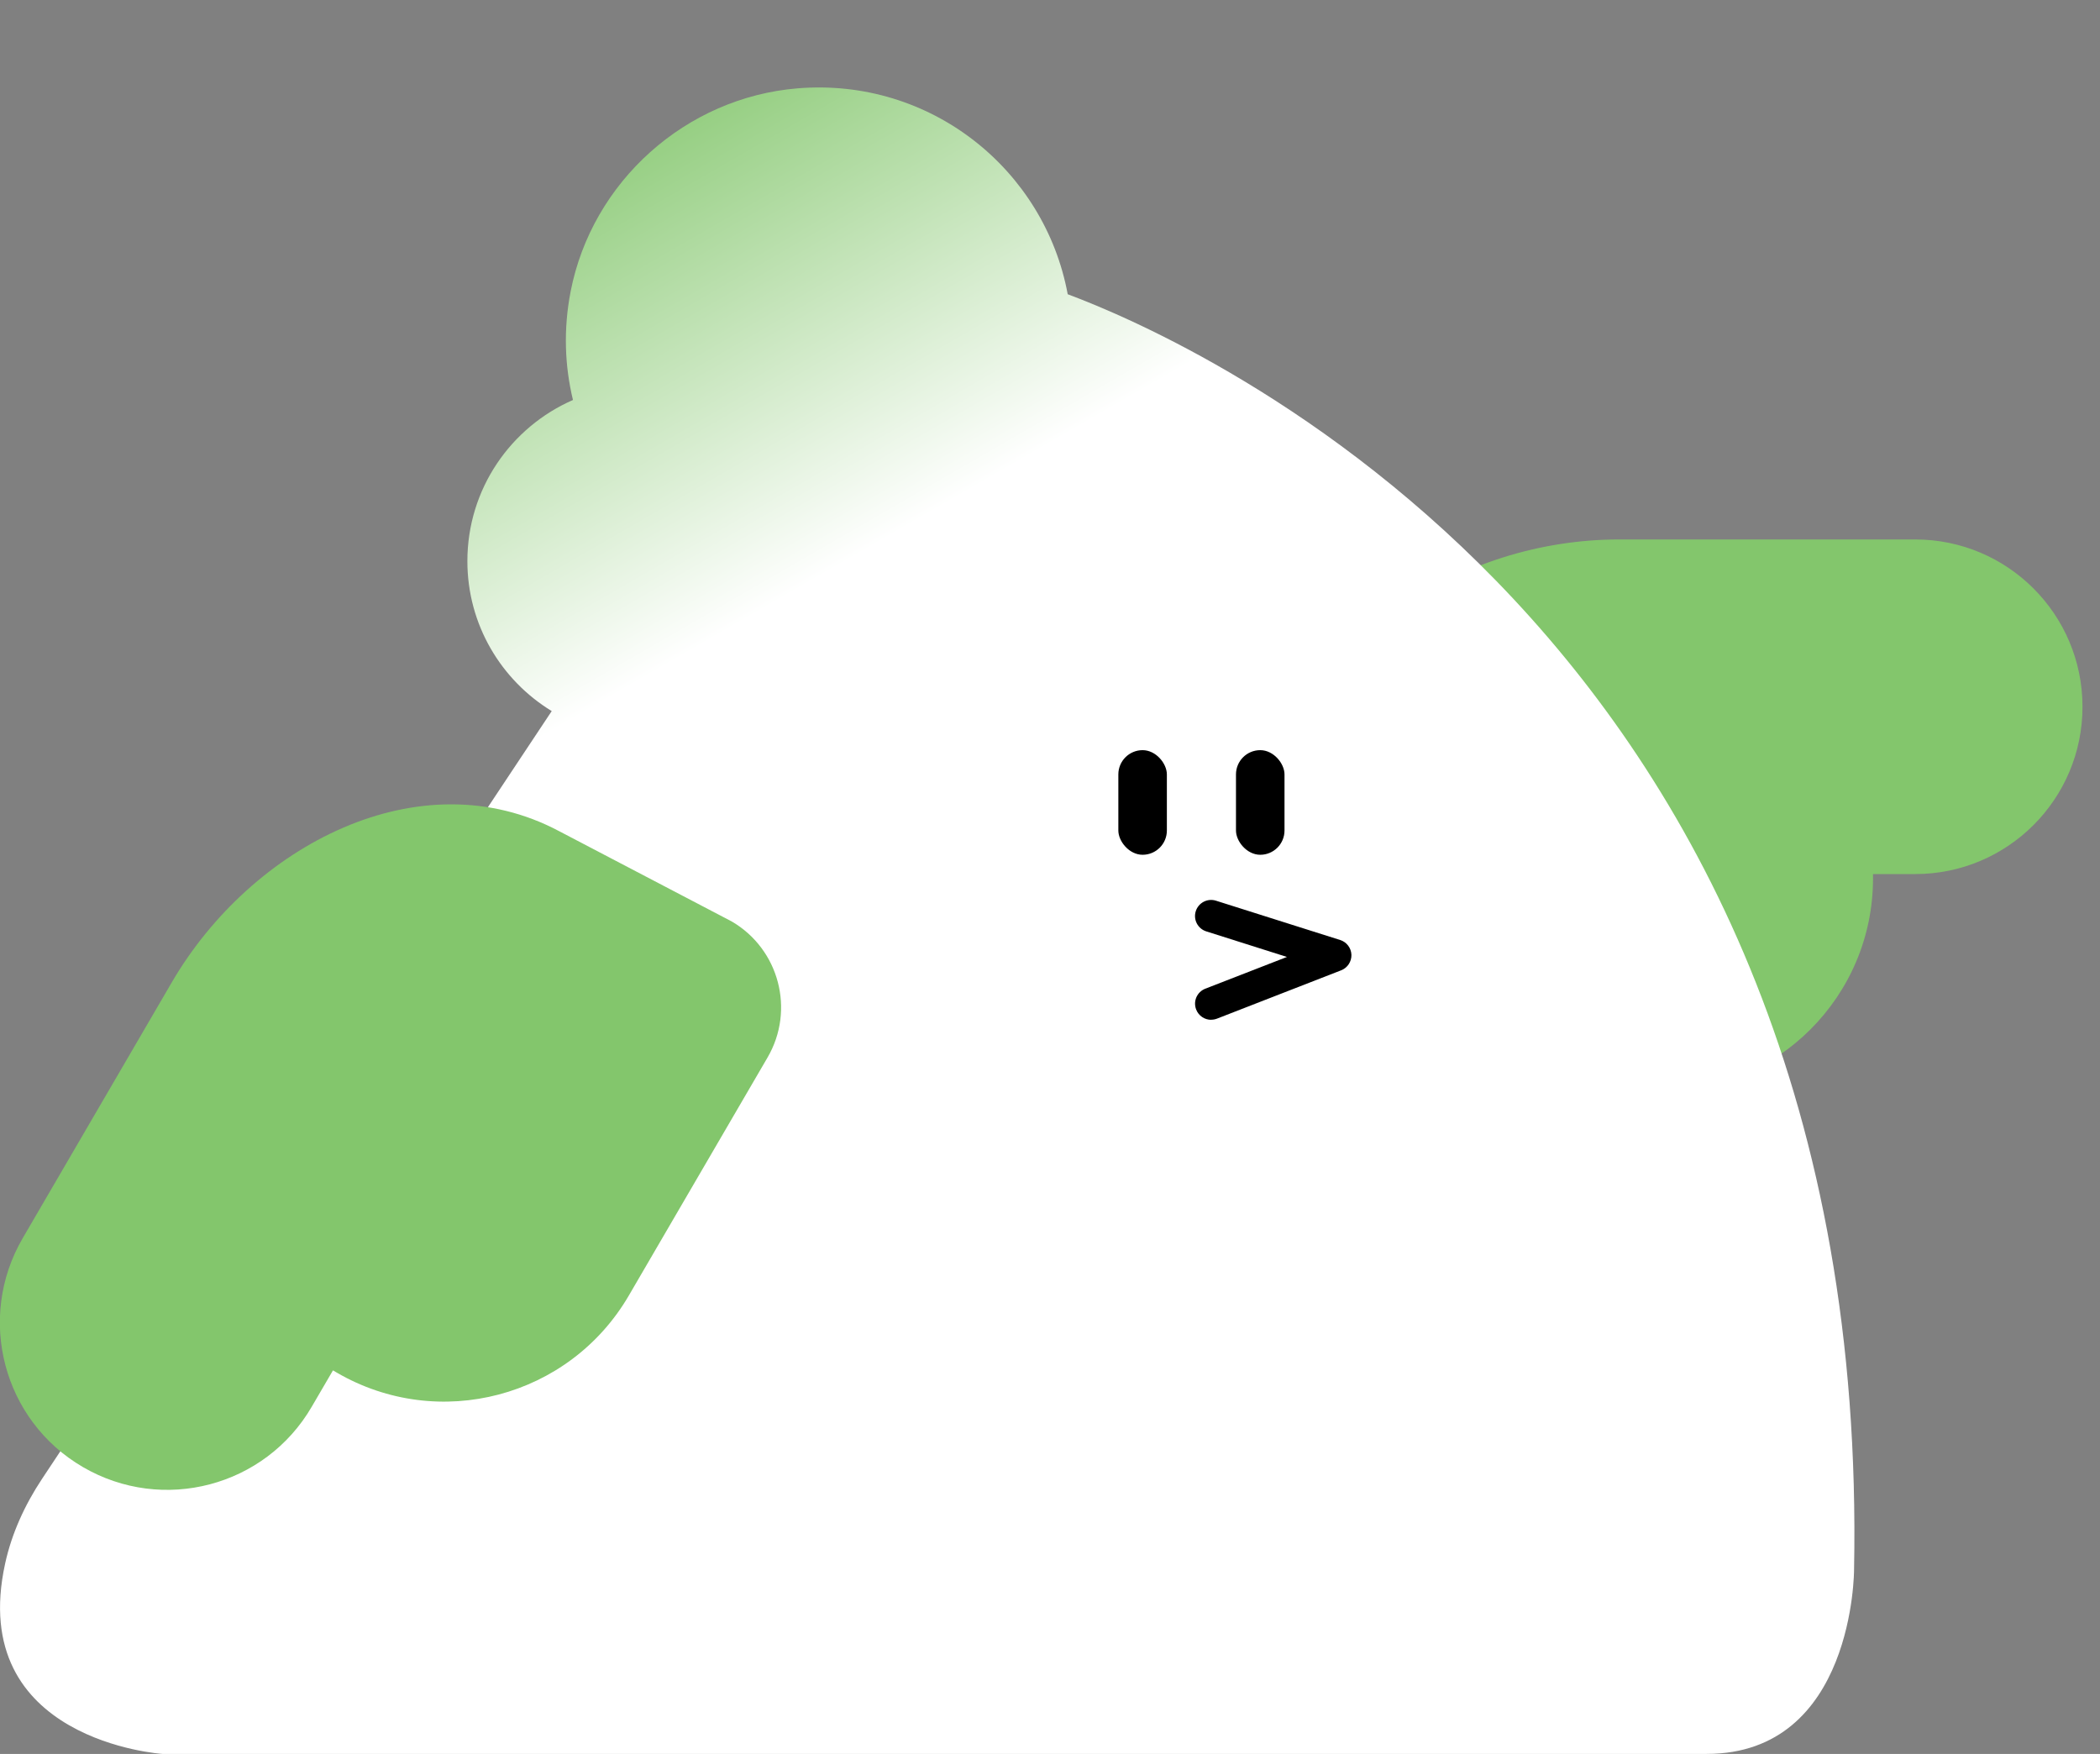 <?xml version="1.0" encoding="UTF-8"?>
<svg id="Layer_2" data-name="Layer 2" xmlns="http://www.w3.org/2000/svg" xmlns:xlink="http://www.w3.org/1999/xlink" viewBox="0 0 257.95 215.43">
  <rect x="0" y="0" width="257.95" height="215.43" fill="#808080" stroke="none"/>
  <defs>
    <style>
      .cls-1 {
        fill: none;
      }

      .cls-2 {
        fill: url(#linear-gradient);
      }

      .cls-3 {
        fill: #83c66c;
      }
    </style>
    <linearGradient id="linear-gradient" x1="643.89" y1="232.42" x2="763.05" y2="26.02" gradientTransform="translate(793.66) rotate(-180) scale(1 -1)" gradientUnits="userSpaceOnUse">
      <stop offset=".69" stop-color="#fff"/>
      <stop offset=".97" stop-color="#83c66c"/>
    </linearGradient>
  </defs>
  <g id="Layer_1-2" data-name="Layer 1">
    <rect class="cls-1" width="257.95" height="215.43"/>
    <g>
      <path class="cls-3" d="M157.78,121.9c0,6.75,5.47,12.22,12.22,12.22h33.84c14.49,0,26.23-11.75,26.23-26.23v-.53s5.18,0,5.18,0c11.35,0,20.55-9.2,20.55-20.55,0-11.35-9.2-20.55-20.55-20.55h-36.37c-19.49,0-39.28,12.43-40.02,31.78"/>
      <path class="cls-2" d="M5.16,181.65l62.61-94.31c-6.21-3.79-10.36-10.61-10.36-18.42,0-8.86,5.34-16.46,12.97-19.79-1.01-4.17-1.19-8.67-.29-13.32,2.63-13.51,14.15-23.83,27.88-24.96,16.37-1.34,30.35,10.01,33.18,25.29,15.03,5.6,98.81,42,96.59,156.68,0,0,.03,22.61-18.12,22.61H19.95s-24.09-1.58-19.32-23.38c.81-3.72,2.43-7.23,4.53-10.4Z"/>
      <rect x="151.82" y="92.14" width="5.96" height="12.85" rx="2.98" ry="2.98" transform="translate(309.6 197.13) rotate(-180)"/>
      <rect x="137.38" y="92.14" width="5.96" height="12.85" rx="2.98" ry="2.98" transform="translate(280.71 197.13) rotate(-180)"/>
      <path d="M148.76,125.25c.24,0,.48-.04.72-.13l15.26-5.94c.78-.3,1.28-1.07,1.26-1.9-.03-.84-.58-1.57-1.38-1.82l-15.26-4.83c-1.04-.33-2.15.25-2.48,1.29-.33,1.04.25,2.15,1.29,2.48l9.91,3.14-10.03,3.9c-1.02.4-1.52,1.54-1.12,2.56.3.78,1.05,1.26,1.84,1.26Z"/>
      <path class="cls-3" d="M89.88,113.18c5.83,3.4,7.8,10.88,4.4,16.71l-17.04,29.24c-7.3,12.52-23.36,16.75-35.88,9.46l-.46-.27-2.61,4.47c-5.71,9.81-18.29,13.12-28.1,7.41-9.81-5.71-13.12-18.29-7.41-28.1l18.31-31.42c9.81-16.84,30.51-27.68,47.61-18.58"/>
    </g>
  </g>
</svg>
